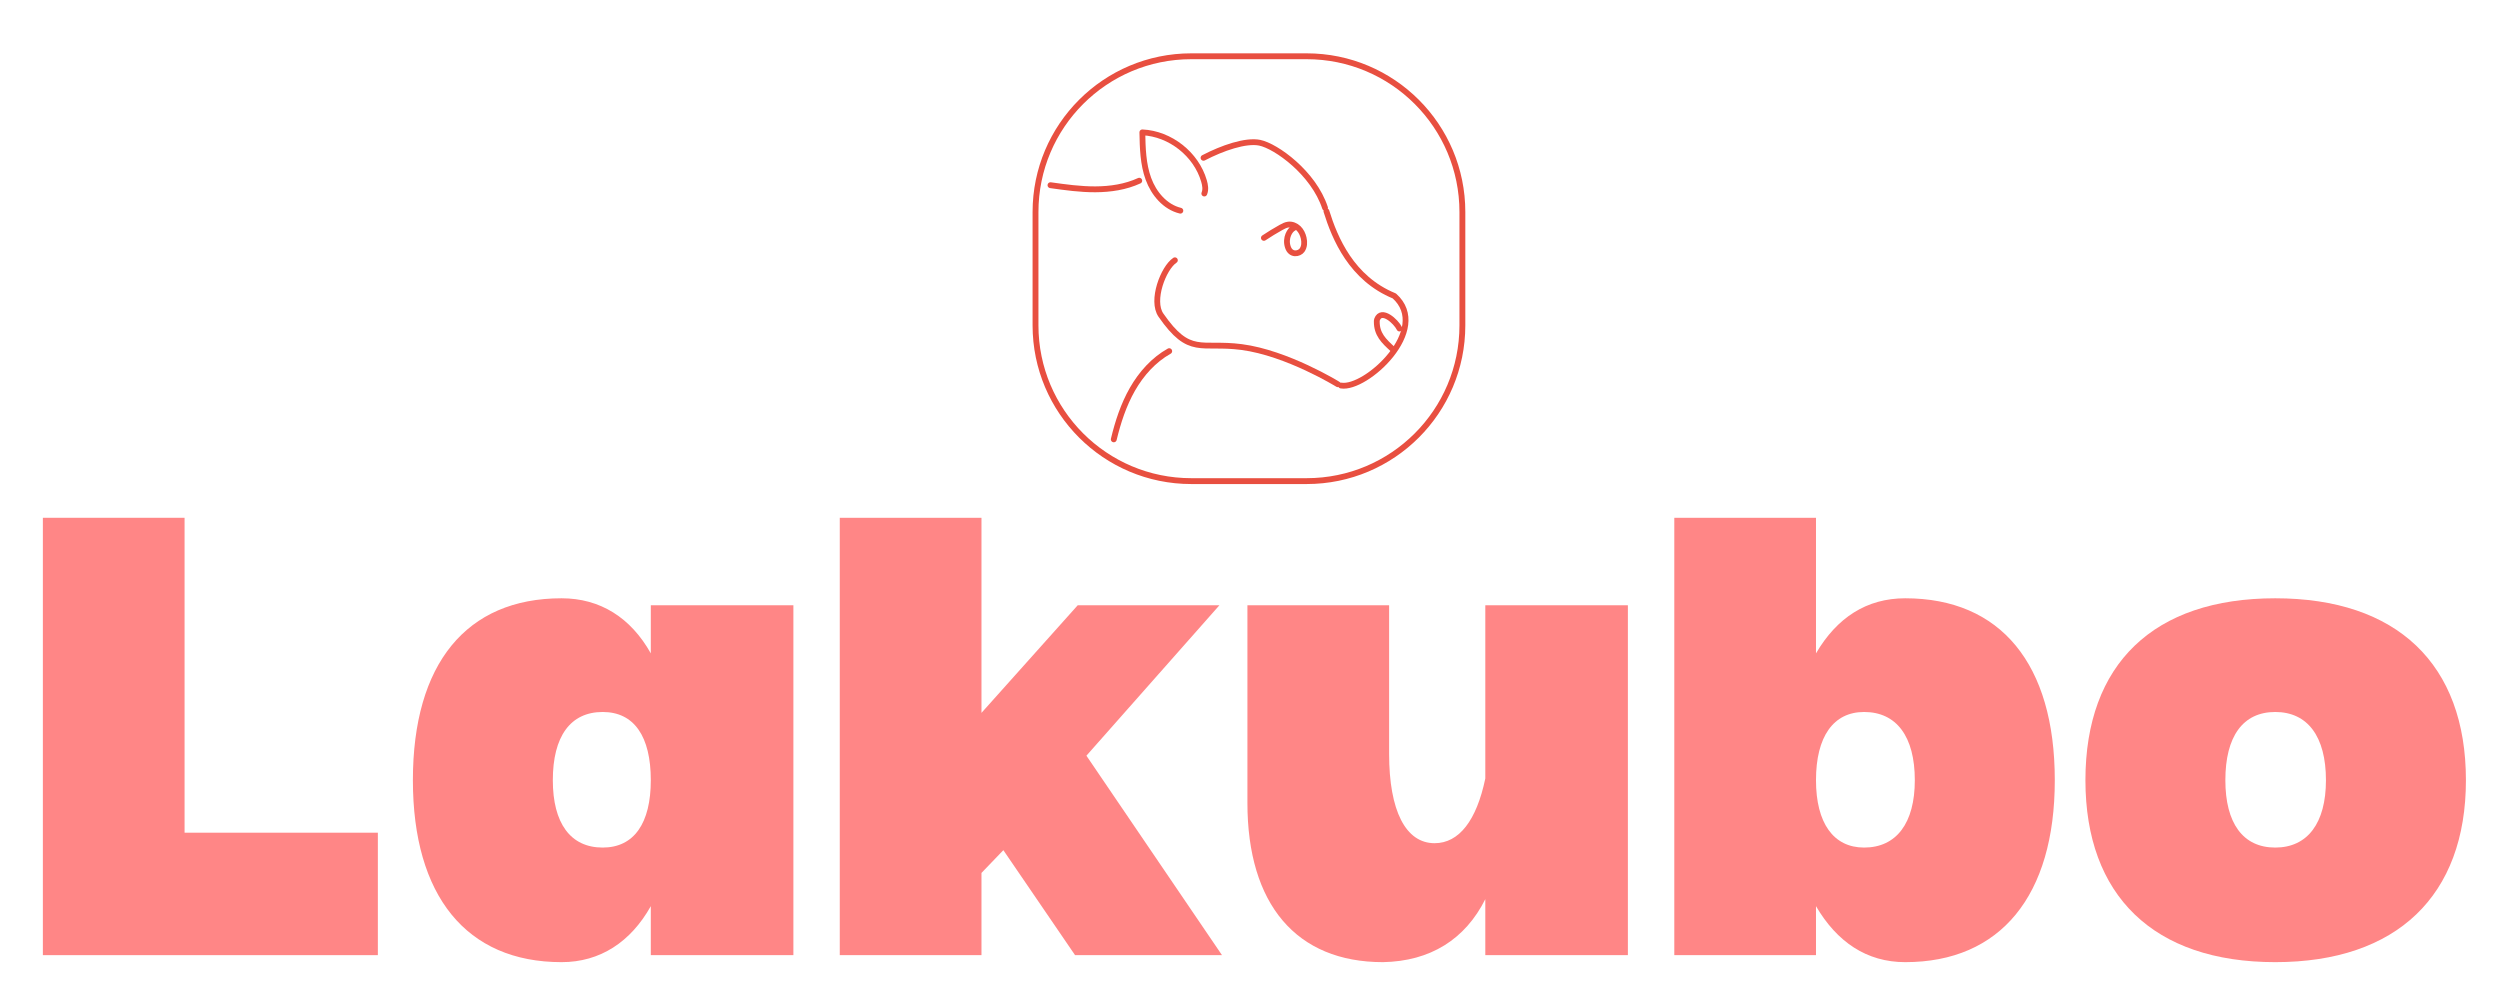 <svg xmlns="http://www.w3.org/2000/svg" xmlns:xlink="http://www.w3.org/1999/xlink" width="400" zoomAndPan="magnify" viewBox="0 0 300 120" height="160" preserveAspectRatio="xMidYMid meet" version="1.0"><defs><g/><clipPath id="72d7d04a9f"><path d="M 144 16 L 160 16 L 160 26 L 144 26 Z M 144 16 " clip-rule="nonzero"/></clipPath><clipPath id="98596d0233"><path d="M 100.09 -5.293 L 187.57 -9.875 L 192.152 77.605 L 104.672 82.188 Z M 100.09 -5.293 " clip-rule="nonzero"/></clipPath><clipPath id="ddc187bdcc"><path d="M 100.09 -5.293 L 187.57 -9.875 L 192.152 77.605 L 104.672 82.188 Z M 100.09 -5.293 " clip-rule="nonzero"/></clipPath><clipPath id="67c2cbaf0a"><path d="M 158 25 L 170 25 L 170 47 L 158 47 Z M 158 25 " clip-rule="nonzero"/></clipPath><clipPath id="17676c9f4b"><path d="M 100.09 -5.293 L 187.57 -9.875 L 192.152 77.605 L 104.672 82.188 Z M 100.09 -5.293 " clip-rule="nonzero"/></clipPath><clipPath id="3c3f44f1df"><path d="M 100.09 -5.293 L 187.57 -9.875 L 192.152 77.605 L 104.672 82.188 Z M 100.09 -5.293 " clip-rule="nonzero"/></clipPath><clipPath id="e2993a44ca"><path d="M 138 30 L 161 30 L 161 47 L 138 47 Z M 138 30 " clip-rule="nonzero"/></clipPath><clipPath id="c622e41884"><path d="M 100.09 -5.293 L 187.57 -9.875 L 192.152 77.605 L 104.672 82.188 Z M 100.09 -5.293 " clip-rule="nonzero"/></clipPath><clipPath id="e7c2324e6d"><path d="M 100.09 -5.293 L 187.57 -9.875 L 192.152 77.605 L 104.672 82.188 Z M 100.09 -5.293 " clip-rule="nonzero"/></clipPath></defs><rect x="-30" width="360" fill="#ffffff" y="-12" height="144" fill-opacity="1"/><rect x="-30" width="360" fill="#ffffff" y="-12" height="144" fill-opacity="1"/><rect x="-30" width="360" fill="#ffffff" y="-12" height="144" fill-opacity="1"/><path stroke-linecap="round" transform="matrix(0.088, 0, 0, 0.088, 145.75, 36.568)" fill="none" stroke-linejoin="round" d="M -244.189 28.169 C -244.189 28.169 -244.189 -126.431 -244.189 -126.431 C -244.189 -243.752 -149.074 -338.822 -31.798 -338.822 C -31.798 -338.822 125.523 -338.822 125.523 -338.822 C 242.799 -338.822 337.914 -243.752 337.914 -126.431 C 337.914 -126.431 337.914 28.169 337.914 28.169 C 337.914 145.446 242.799 240.516 125.523 240.516 C 125.523 240.516 -31.798 240.516 -31.798 240.516 C -149.074 240.516 -244.189 145.446 -244.189 28.169 Z M -244.189 28.169 " stroke="#e84f40" stroke-width="8" stroke-opacity="1" stroke-miterlimit="4"/><path stroke-linecap="round" transform="matrix(0.088, 0, 0, 0.088, 144.962, 36.568)" fill="none" stroke-linejoin="round" d="M -93.788 -169.106 C -112.338 -160.544 -133.118 -157.467 -153.63 -157.378 C -174.143 -157.289 -194.521 -160.143 -214.81 -162.996 " stroke="#e84f40" stroke-width="8" stroke-opacity="1" stroke-miterlimit="4"/><path stroke-linecap="round" transform="matrix(0.088, 0, 0, 0.088, 145.4, 37.268)" fill="none" stroke-linejoin="round" d="M -57.897 55.352 C -79.168 67.258 -95.979 86.165 -108.063 107.302 C -120.147 128.483 -127.773 151.938 -133.48 175.616 " stroke="#e84f40" stroke-width="8" stroke-opacity="1" stroke-miterlimit="4"/><path stroke-linecap="round" transform="matrix(0.087, -0.005, 0.005, 0.087, 146.121, 36.157)" fill="none" stroke-linejoin="round" d="M -44.129 -127.523 C -64.79 -133.741 -79.356 -153.17 -85.548 -173.9 C -91.786 -194.589 -91.034 -216.608 -90.214 -238.222 C -51.978 -234.209 -17.885 -203.978 -9.31 -166.511 C -8.003 -160.772 -7.259 -154.526 -9.859 -149.215 " stroke="#e84f40" stroke-width="8" stroke-opacity="1" stroke-miterlimit="4"/><g clip-path="url(#72d7d04a9f)"><g clip-path="url(#98596d0233)"><g clip-path="url(#ddc187bdcc)"><path stroke-linecap="round" transform="matrix(0.087, -0.005, 0.005, 0.087, 146.121, 36.157)" fill="none" stroke-linejoin="round" d="M -8.131 -198.377 C 18.533 -210.42 51.392 -219.682 70.33 -214.671 C 92.526 -208.775 142.008 -168.851 154.989 -120.035 " stroke="#e84f40" stroke-width="8" stroke-opacity="1" stroke-miterlimit="4"/></g></g></g><g clip-path="url(#67c2cbaf0a)"><g clip-path="url(#17676c9f4b)"><g clip-path="url(#3c3f44f1df)"><path stroke-linecap="round" transform="matrix(0.087, -0.005, 0.005, 0.087, 146.121, 36.157)" fill="none" stroke-linejoin="round" d="M 156.612 -115.217 C 166.056 -77.302 185.826 -20.852 243.243 6.538 C 292.249 55.545 196.489 133.537 162.839 125.522 " stroke="#e84f40" stroke-width="8" stroke-opacity="1" stroke-miterlimit="4"/></g></g></g><g clip-path="url(#e2993a44ca)"><g clip-path="url(#c622e41884)"><g clip-path="url(#e7c2324e6d)"><path stroke-linecap="round" transform="matrix(0.087, -0.005, 0.005, 0.087, 146.121, 36.157)" fill="none" stroke-linejoin="round" d="M -55.581 -59.804 C -72.074 -50.13 -91.791 -6.198 -79.081 14.562 C -42.804 73.842 -26.639 54.238 29.162 64.754 C 91.418 76.501 158.613 123.514 158.613 123.514 " stroke="#e84f40" stroke-width="8" stroke-opacity="1" stroke-miterlimit="4"/></g></g></g><path stroke-linecap="round" transform="matrix(0.087, -0.005, 0.005, 0.087, 146.121, 36.157)" fill="none" stroke-linejoin="round" d="M 68.547 -83.529 C 76.517 -88.202 84.649 -92.554 92.987 -96.582 C 96.193 -98.111 99.534 -99.677 103.118 -99.891 C 108.272 -100.246 113.323 -97.793 116.832 -94.037 C 120.342 -90.281 122.358 -85.308 123.208 -80.218 C 124.2 -74.45 123.644 -68.094 119.97 -63.598 C 115.87 -58.633 104.032 -56.842 100.788 -69.069 C 97.352 -81.886 105.067 -92.778 110.256 -94.65 " stroke="#e84f40" stroke-width="8" stroke-opacity="1" stroke-miterlimit="4"/><path stroke-linecap="round" transform="matrix(0.087, -0.005, 0.005, 0.087, 145.91, 35.93)" fill="none" stroke-linejoin="round" d="M 250.018 54.537 C 245.727 44.399 226.818 25.189 220.004 40.193 C 219.554 41.107 219.454 42.174 219.4 43.198 C 218.368 60.335 226.962 70.163 239.947 83.123 " stroke="#e84f40" stroke-width="8" stroke-opacity="1" stroke-miterlimit="4"/><g fill="#ff8686" fill-opacity="1"><g transform="translate(1.679, 114.618)"><g><path d="M 43.664 -14.695 L 20.469 -14.695 L 20.469 -52.484 L 3.465 -52.484 L 3.465 0 L 43.664 0 Z M 43.664 -14.695 "/></g></g></g><g fill="#ff8686" fill-opacity="1"><g transform="translate(47.027, 114.618)"><g><path d="M 48.18 -41.984 L 31.07 -41.984 L 31.07 -36.215 C 28.656 -40.516 24.98 -42.824 20.363 -42.824 C 8.922 -42.824 2.52 -34.953 2.52 -20.992 C 2.52 -7.137 8.922 0.84 20.363 0.84 C 24.98 0.84 28.656 -1.574 31.07 -5.879 L 31.07 0 L 48.18 0 Z M 25.297 -12.91 C 21.414 -12.91 19.312 -15.852 19.312 -20.992 C 19.312 -26.242 21.414 -29.18 25.297 -29.18 C 29.074 -29.18 31.07 -26.242 31.07 -20.992 C 31.07 -15.852 29.074 -12.91 25.297 -12.91 Z M 25.297 -12.91 "/></g></g></g><g fill="#ff8686" fill-opacity="1"><g transform="translate(97.308, 114.618)"><g><path d="M 3.465 0 L 20.469 0 L 20.469 -9.867 L 23.094 -12.598 L 31.699 0 L 49.332 0 L 33.062 -23.934 L 49.02 -41.984 L 32.016 -41.984 L 20.469 -29.074 L 20.469 -52.484 L 3.465 -52.484 Z M 3.465 0 "/></g></g></g><g fill="#ff8686" fill-opacity="1"><g transform="translate(146.854, 114.618)"><g><path d="M 48.492 -41.984 L 31.383 -41.984 L 31.383 -21.203 C 30.336 -16.164 28.234 -13.434 25.297 -13.434 C 21.832 -13.434 19.84 -17.32 19.84 -24.141 L 19.84 -41.984 L 2.836 -41.984 L 2.836 -18.266 C 2.836 -6.09 8.711 0.84 19.105 0.84 C 24.773 0.734 28.969 -1.891 31.383 -6.719 L 31.383 0 L 48.492 0 Z M 48.492 -41.984 "/></g></g></g><g fill="#ff8686" fill-opacity="1"><g transform="translate(197.45, 114.618)"><g><path d="M 31.176 -42.824 C 26.555 -42.824 22.988 -40.516 20.469 -36.215 L 20.469 -52.484 L 3.465 -52.484 L 3.465 0 L 20.469 0 L 20.469 -5.879 C 22.988 -1.574 26.555 0.84 31.176 0.84 C 42.617 0.84 49.125 -7.137 49.125 -20.992 C 49.125 -34.953 42.617 -42.824 31.176 -42.824 Z M 26.242 -12.91 C 22.566 -12.91 20.469 -15.852 20.469 -20.992 C 20.469 -26.242 22.566 -29.18 26.242 -29.18 C 30.125 -29.18 32.328 -26.242 32.328 -20.992 C 32.328 -15.852 30.125 -12.91 26.242 -12.91 Z M 26.242 -12.91 "/></g></g></g><g fill="#ff8686" fill-opacity="1"><g transform="translate(247.731, 114.618)"><g><path d="M 25.297 0.84 C 39.887 0.84 48.18 -7.137 48.18 -20.992 C 48.18 -34.953 39.887 -42.824 25.297 -42.824 C 10.707 -42.824 2.52 -34.953 2.52 -20.992 C 2.52 -7.137 10.707 0.84 25.297 0.84 Z M 25.297 -12.91 C 21.414 -12.91 19.312 -15.852 19.312 -20.992 C 19.312 -26.242 21.414 -29.18 25.297 -29.18 C 29.18 -29.18 31.383 -26.242 31.383 -20.992 C 31.383 -15.852 29.18 -12.91 25.297 -12.91 Z M 25.297 -12.91 "/></g></g></g></svg>